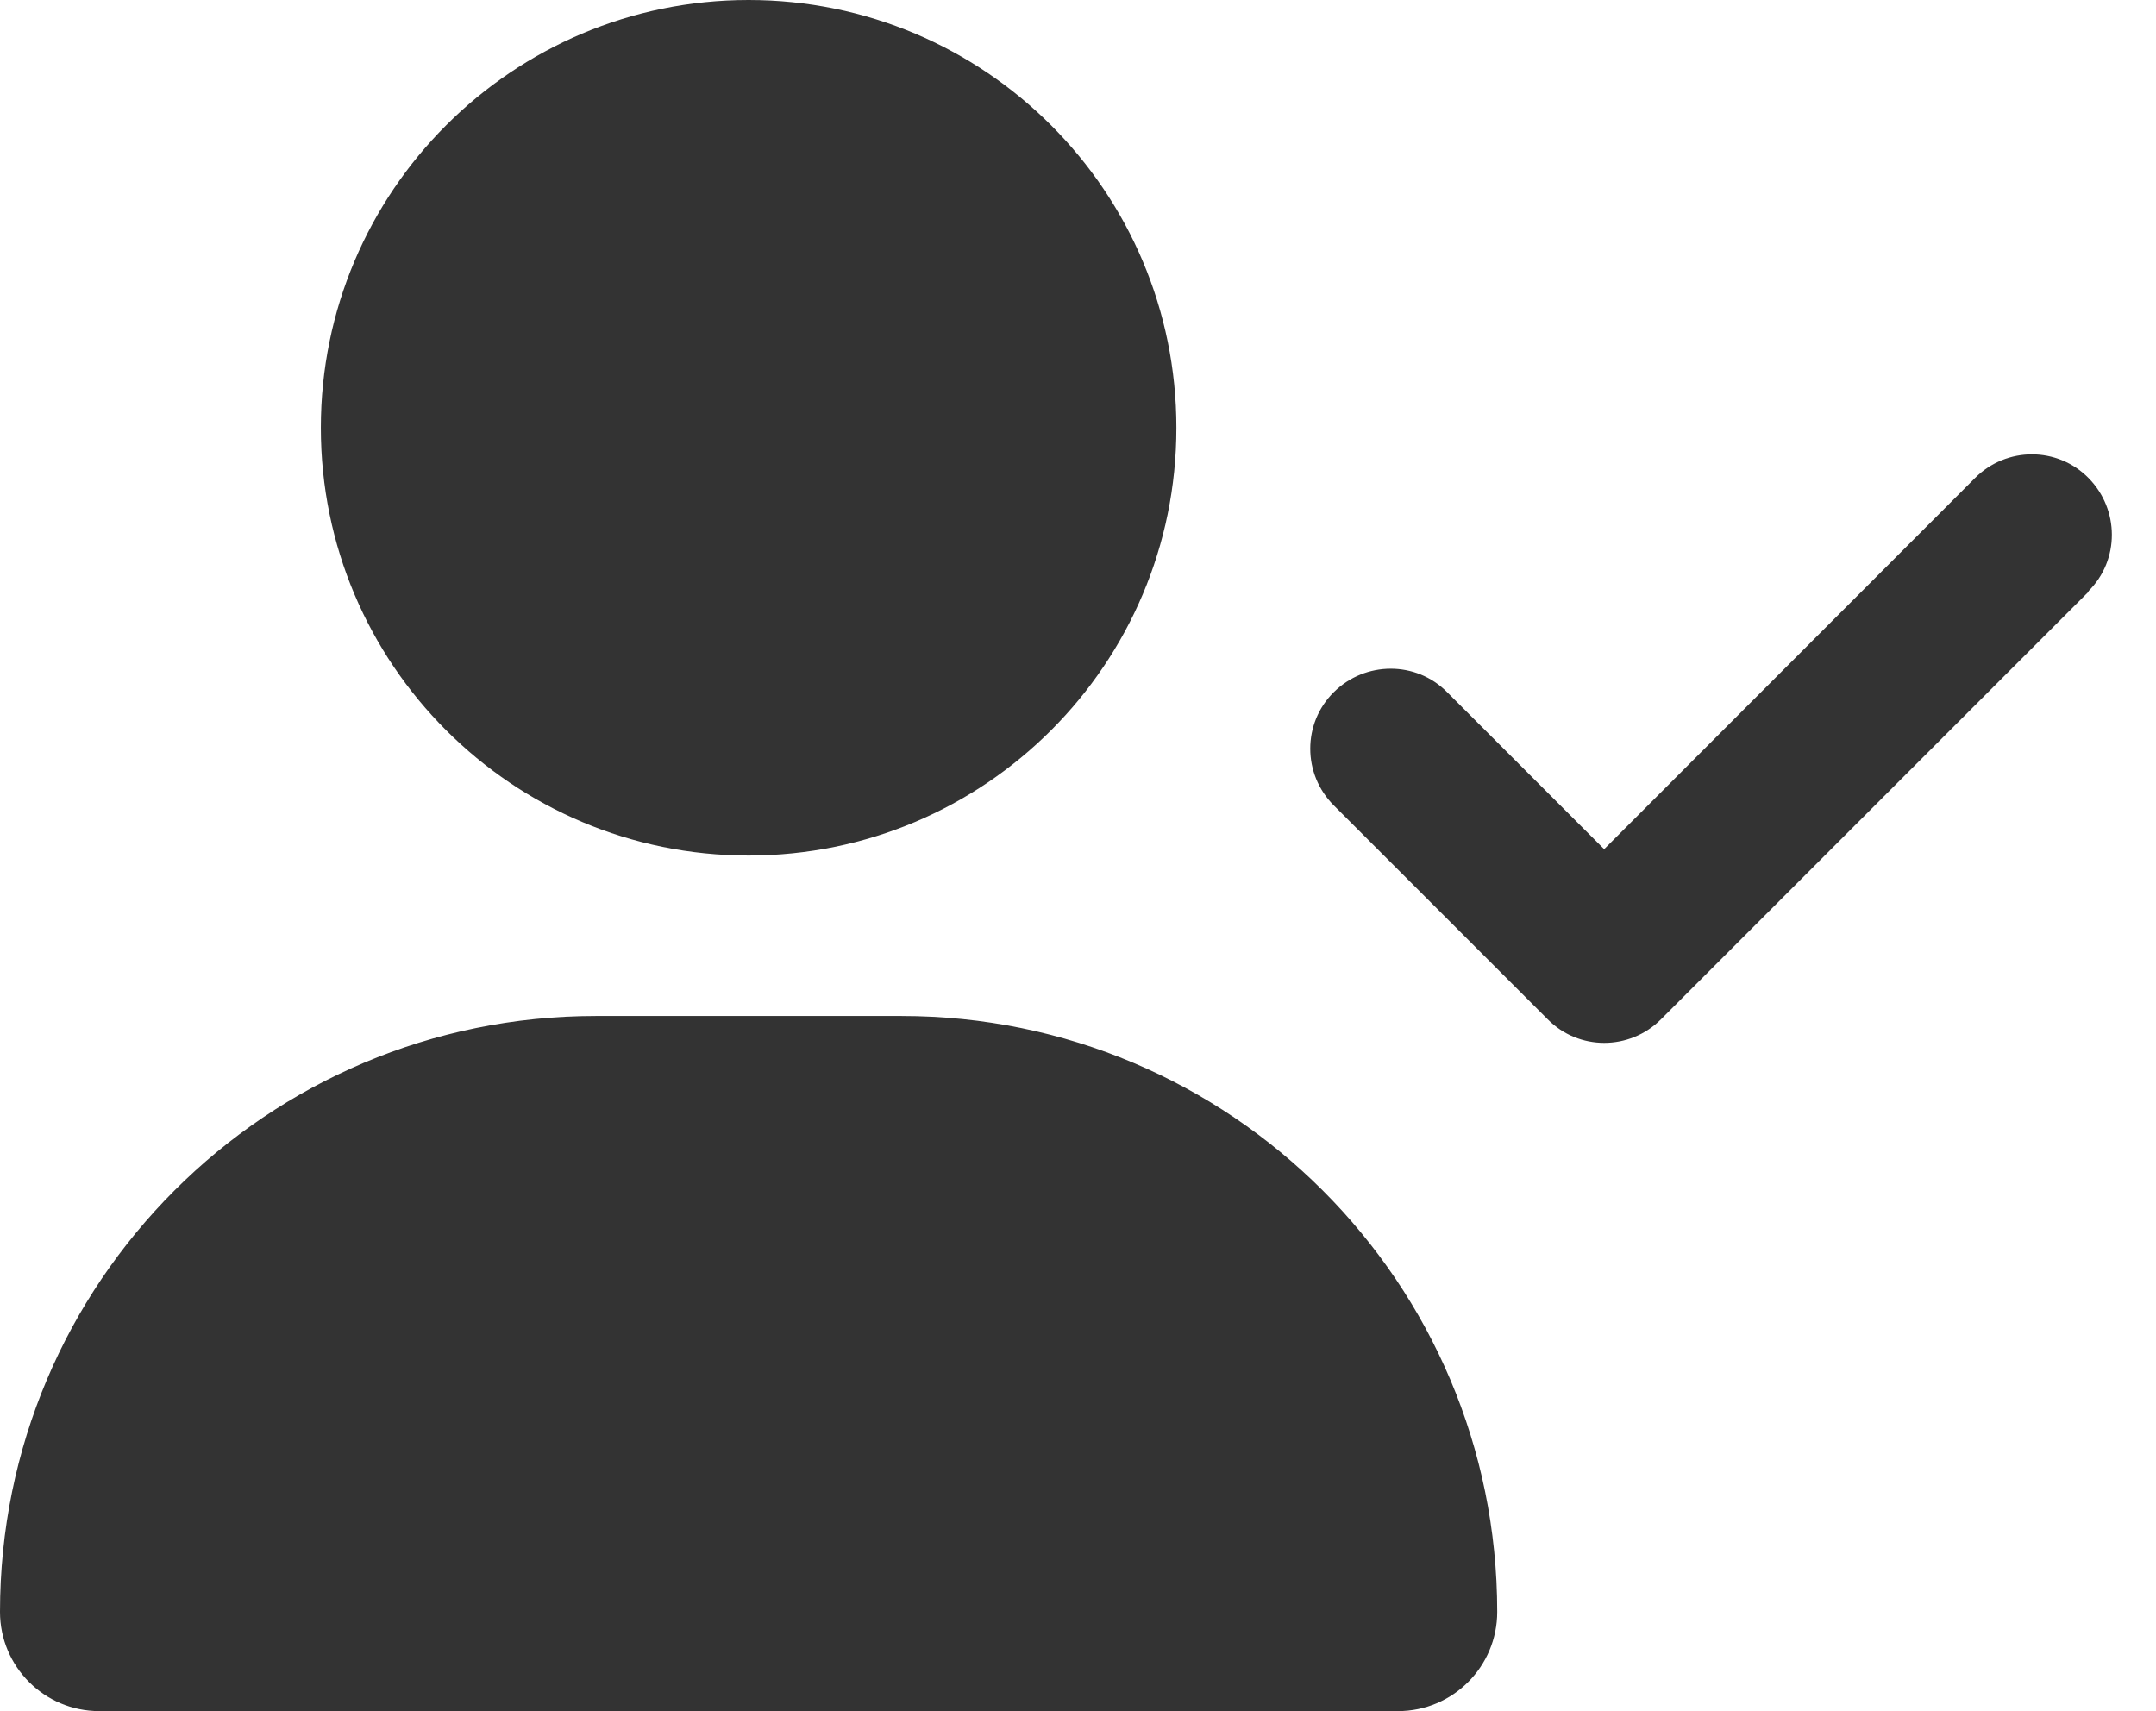 <svg width="63" height="50" viewBox="0 0 63 50" fill="none" xmlns="http://www.w3.org/2000/svg">
<path d="M34.375 12.5C34.375 19.404 28.779 25 21.875 25C14.971 25 9.375 19.404 9.375 12.5C9.375 5.596 14.971 0 21.875 0C28.779 0 34.375 5.596 34.375 12.5ZM0 47.1C0 37.48 7.793 29.688 17.412 29.688H26.338C35.957 29.688 43.75 37.48 43.75 47.1C43.75 48.701 42.451 50 40.85 50H2.9C1.299 50 0 48.701 0 47.1ZM61.035 17.285L48.535 29.785C47.617 30.703 46.133 30.703 45.225 29.785L38.975 23.535C38.057 22.617 38.057 21.133 38.975 20.225C39.893 19.316 41.377 19.307 42.285 20.225L46.875 24.814L57.715 13.965C58.633 13.047 60.117 13.047 61.025 13.965C61.934 14.883 61.943 16.367 61.025 17.275L61.035 17.285Z" fill="#333333"/>
</svg>
